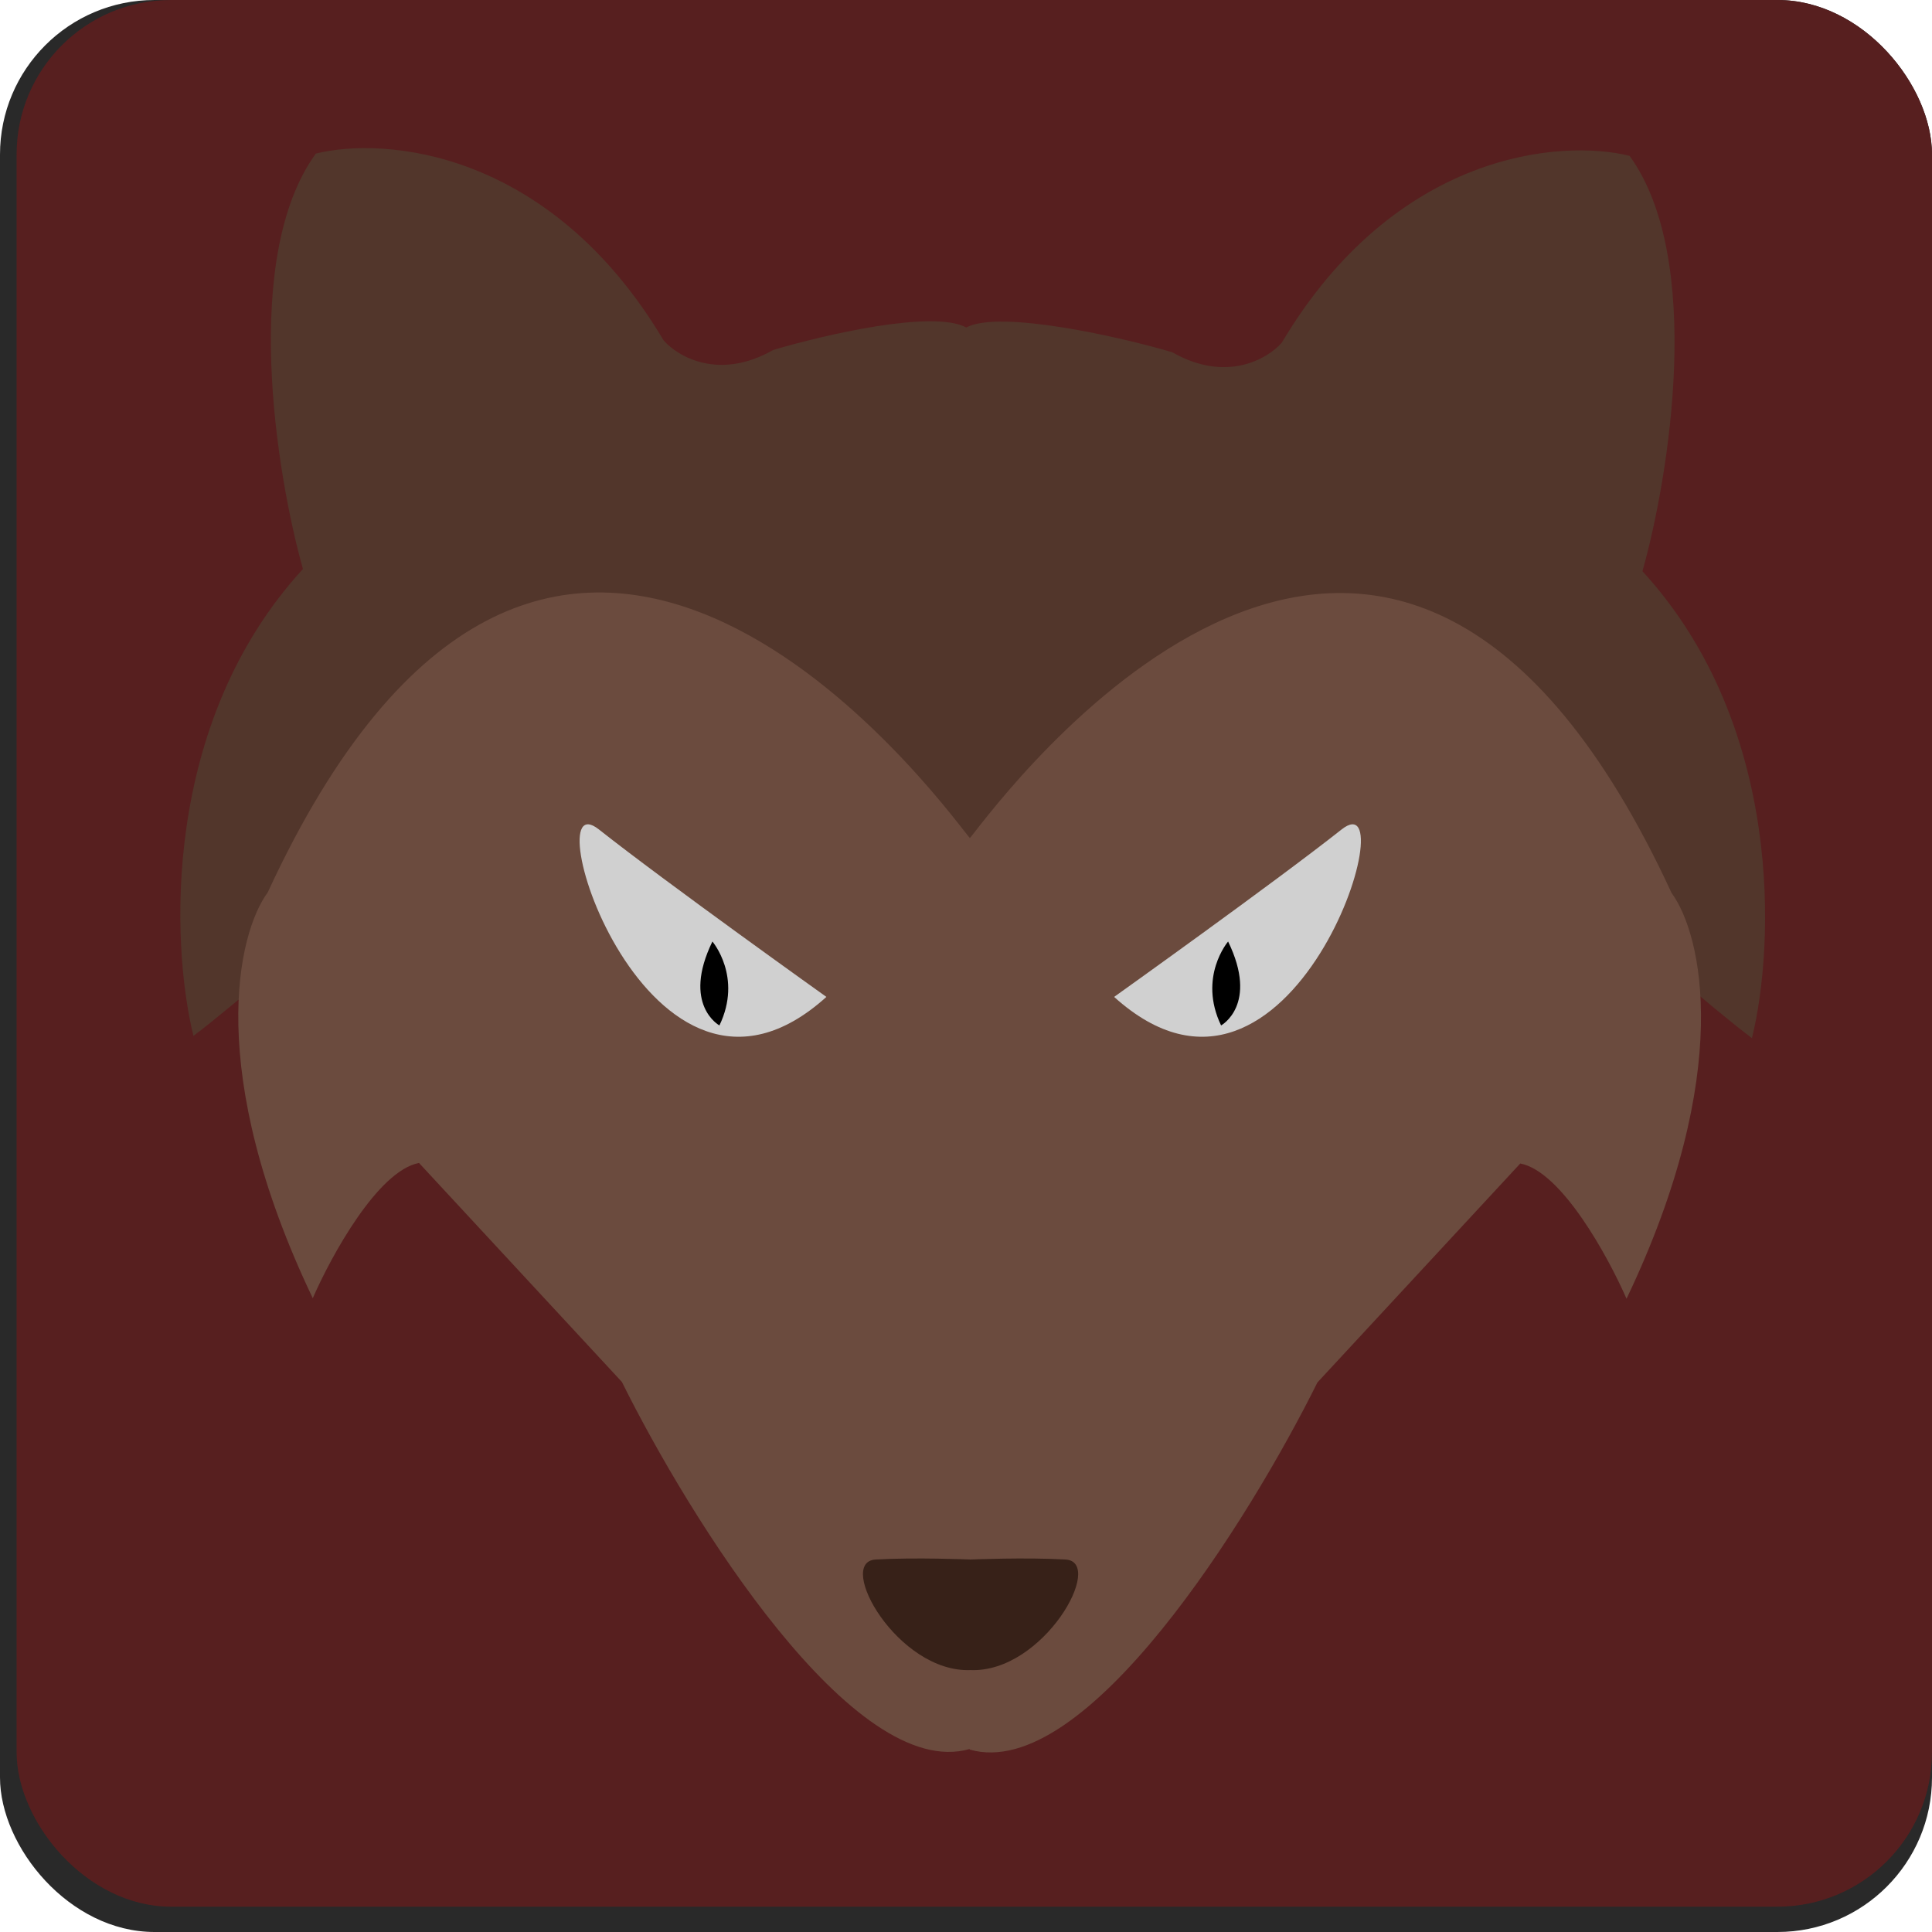 <svg width="300" height="300" viewBox="0 0 300 300" fill="none" xmlns="http://www.w3.org/2000/svg">
<rect width="300" height="300" rx="24" fill="#292929"/>
<rect x="2.575" width="297.425" height="296.07" rx="24" fill="#571F1F"/>
<path fill-rule="evenodd" clip-rule="evenodd" d="M41.041 151.851C38.708 153.851 33.241 158.451 30.041 160.851C26.541 146.685 25.041 112.351 47.041 88.351C42.874 73.518 37.441 39.851 49.041 23.851C59.708 21.184 85.441 23.251 103.041 52.851C105.208 55.351 111.641 59.151 120.041 54.351C127.874 52.018 144.841 48.051 150.041 50.851C155.241 48.051 174.208 52.369 182.041 54.702C190.441 59.502 196.874 55.702 199.041 53.202C216.641 23.602 242.374 21.536 253.041 24.202C264.641 40.202 259.208 73.869 255.041 88.702C277.041 112.702 275.541 147.036 272.041 161.202C268.841 158.802 263.374 154.202 261.041 152.202L219.541 124.702L151.041 132.702L151.037 132.351L82.541 124.351L41.041 151.851Z" fill="#52362B"/>
<path fill-rule="evenodd" clip-rule="evenodd" d="M149.675 128.977C141.691 118.766 84.504 45.63 41.566 138.584C36.899 144.918 31.765 166.384 48.566 201.584C51.399 195.084 58.665 181.784 65.065 180.584L96.566 214.584C107.065 235.751 132.566 276.784 150.566 271.584L150.565 271.669C168.565 276.869 194.066 235.836 204.566 214.669L236.066 180.669C242.466 181.869 249.732 195.169 252.566 201.669C269.366 166.469 264.232 145.002 259.566 138.669C216.627 45.715 159.44 118.851 151.456 129.062C150.979 129.671 150.678 130.056 150.566 130.169V130.084C150.453 129.972 150.152 129.587 149.675 128.977Z" fill="#6B4B3E"/>
<path d="M165.451 242.16C159.211 241.8 150.761 242.16 150.711 242.16C150.661 242.16 142.201 241.8 135.971 242.16C129.711 242.52 139.381 259.77 150.711 259.33C162.041 259.77 171.701 242.52 165.451 242.16Z" fill="#372118"/>
<path d="M128.322 154.799C128.322 154.799 103.462 137.069 93.002 128.799C82.542 120.529 100.642 179.779 128.322 154.799Z" fill="#D0D0D0"/>
<path d="M173 154.799C173 154.799 197.86 137.069 208.32 128.799C218.78 120.529 200.68 179.779 173 154.799Z" fill="#D0D0D0"/>
<path d="M110.622 146.199C110.622 146.199 115.332 151.699 111.712 159.229C111.712 159.229 105.842 156.029 110.622 146.199Z" fill="black"/>
<path d="M190.7 146.199C190.7 146.199 185.99 151.699 189.61 159.229C189.61 159.229 195.48 156.029 190.7 146.199Z" fill="black"/>
</svg>
